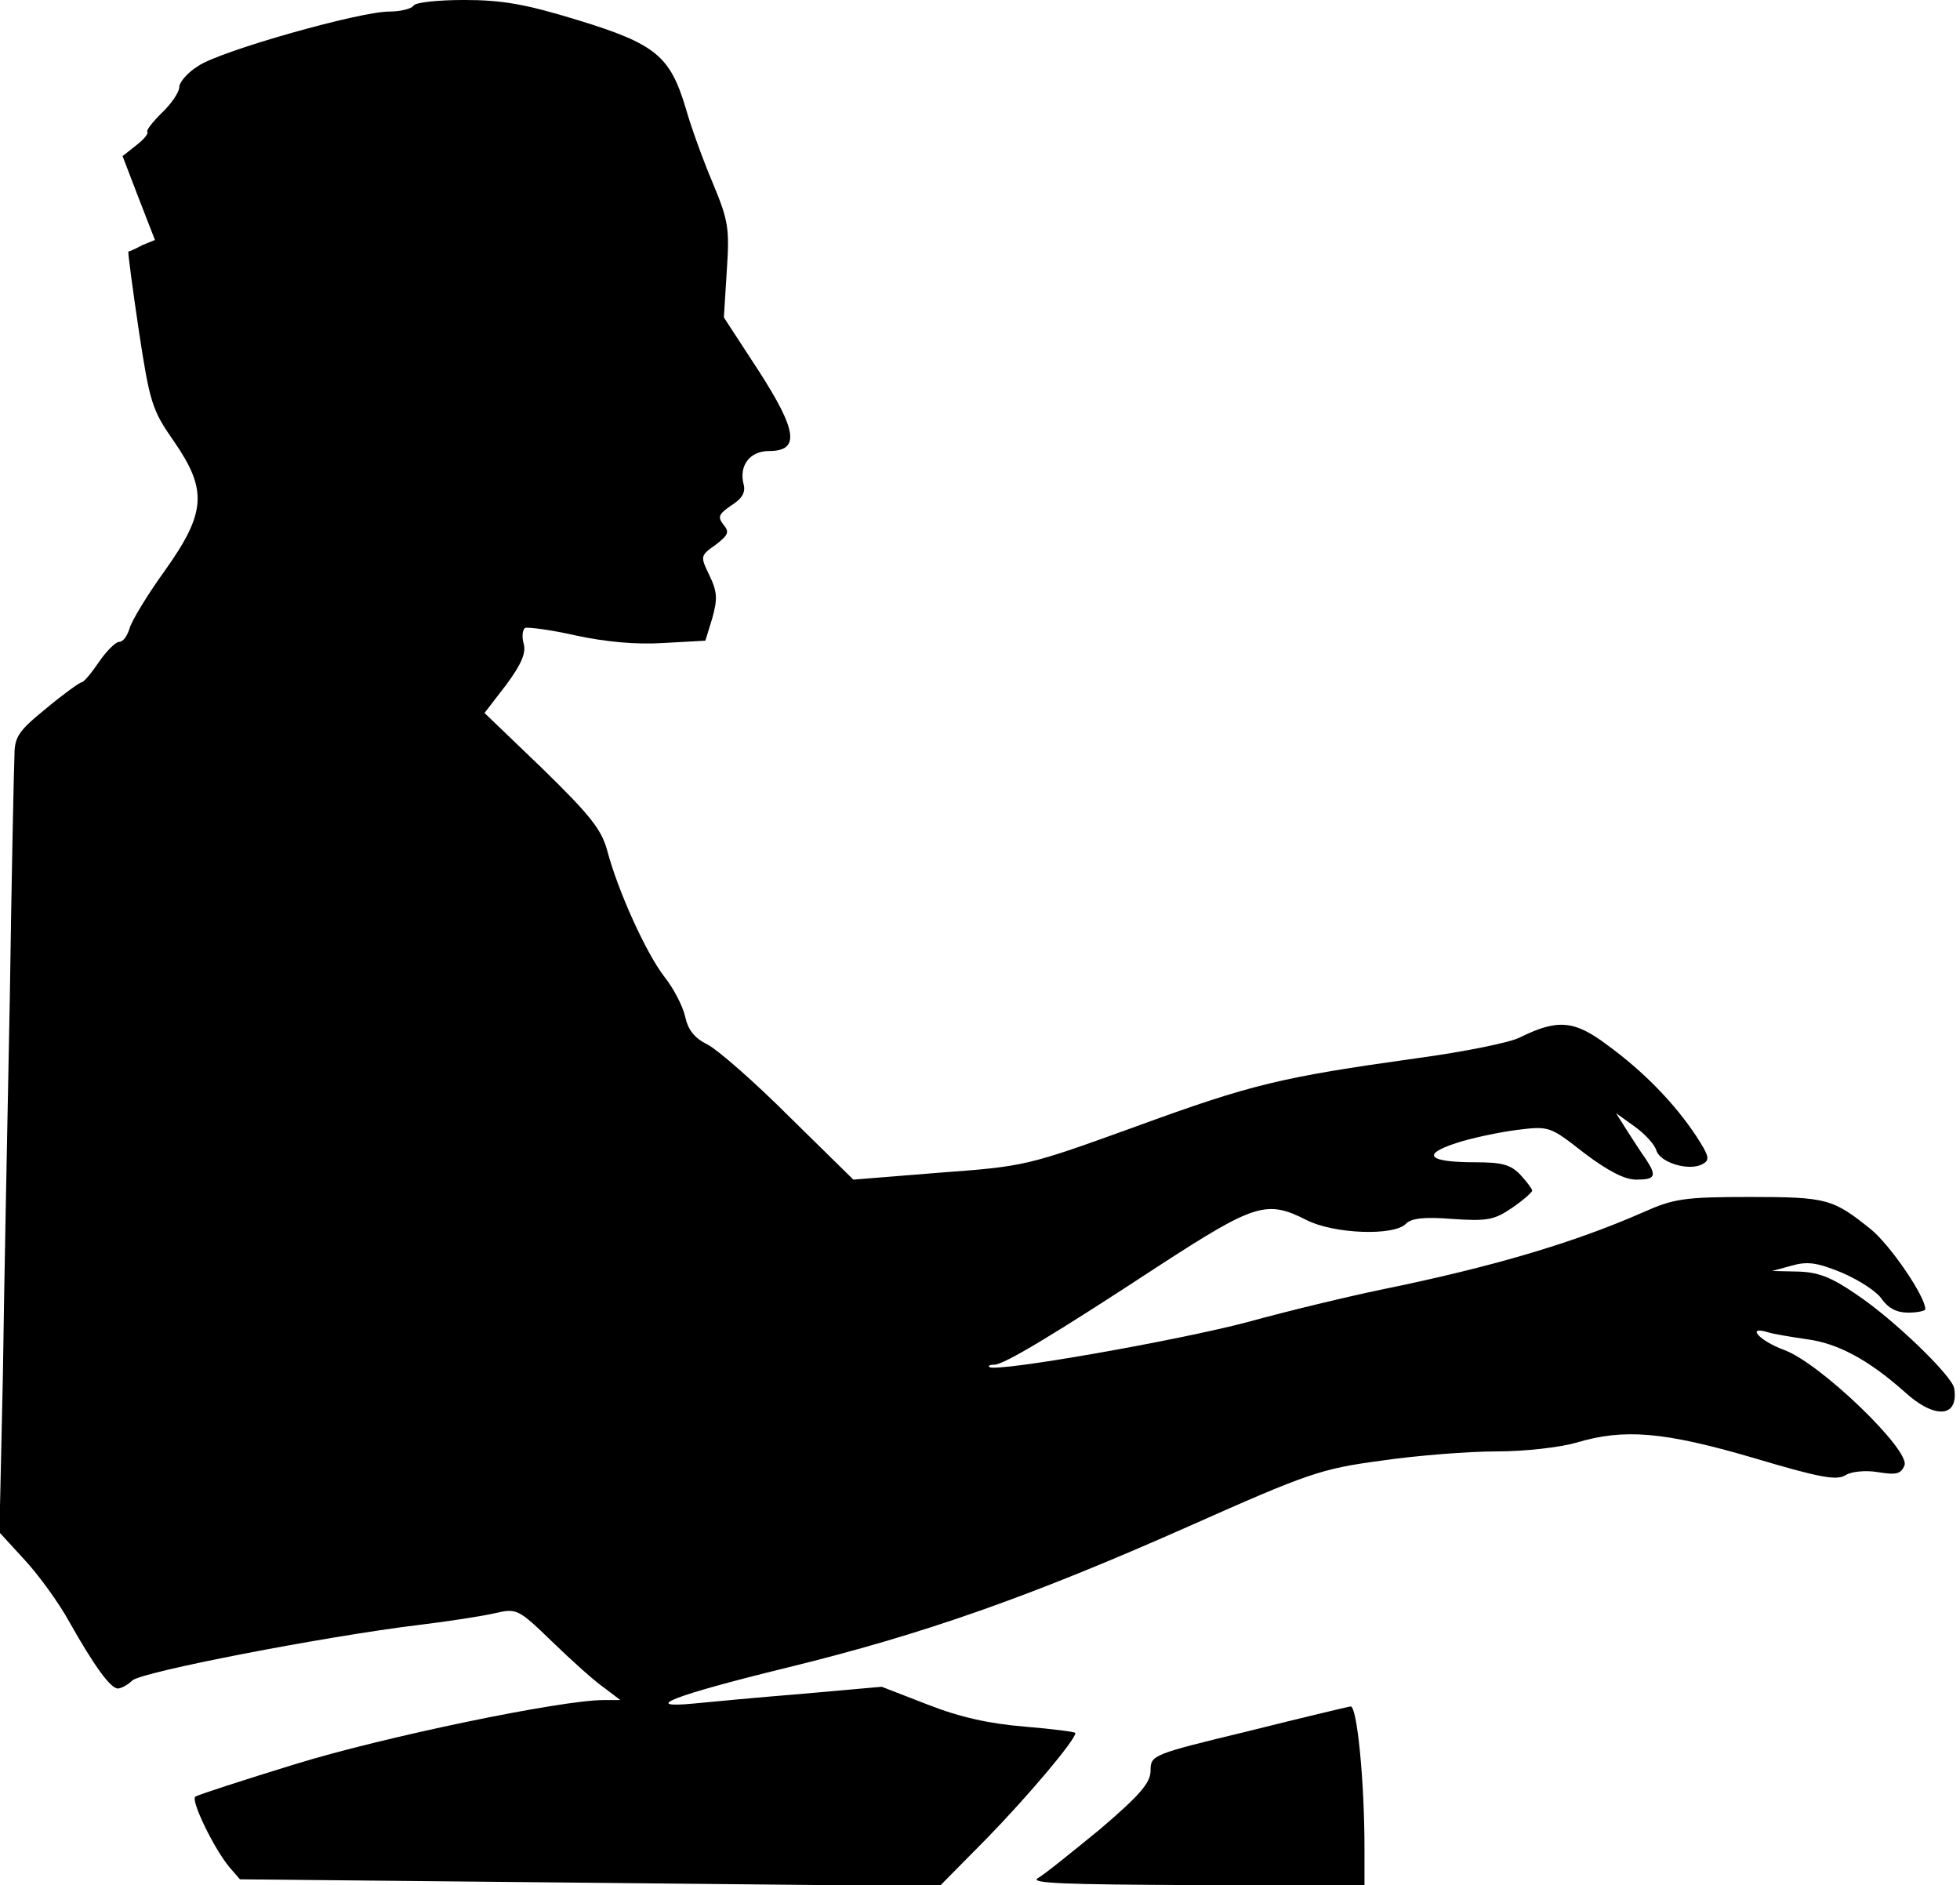 <?xml version="1.0" standalone="no"?>
<!DOCTYPE svg PUBLIC "-//W3C//DTD SVG 20010904//EN"
 "http://www.w3.org/TR/2001/REC-SVG-20010904/DTD/svg10.dtd">
<svg version="1.0" xmlns="http://www.w3.org/2000/svg"
 width="339pt" height="326pt" viewBox="0 0 339 326"
 preserveAspectRatio="xMidYMid meet">
<g transform="translate(0,326) scale(0.1,-0.1)"
fill="#000000" stroke="none">
<path fill="#000000" stroke="none" d="M715 3250 c-3 -5 -22 -10 -42 -10 -51
0 -292 -68 -330 -94 -18 -11 -33 -28 -33 -37 0 -8 -13 -28 -30 -44 -16 -16
-28 -31 -25 -33 2 -3 -6 -13 -19 -23 l-24 -19 28 -73 28 -72 -22 -9 c-11 -6
-22 -11 -24 -11 -1 -1 7 -62 18 -136 19 -125 23 -138 60 -191 59 -85 57 -124
-15 -225 -31 -43 -58 -88 -61 -100 -4 -13 -11 -23 -18 -23 -6 0 -22 -16 -35
-35 -13 -19 -26 -35 -30 -35 -3 0 -31 -20 -61 -45 -48 -39 -55 -49 -55 -82 -1
-21 -5 -209 -8 -418 -4 -209 -10 -503 -12 -653 l-6 -272 44 -48 c24 -26 59
-74 77 -107 43 -76 71 -115 84 -115 5 0 17 6 25 14 17 15 332 76 496 96 50 6
108 15 130 20 39 9 41 8 100 -49 33 -32 73 -68 89 -79 l29 -22 -29 0 c-74 0
-382 -64 -534 -111 -91 -28 -168 -53 -172 -56 -9 -5 31 -88 58 -121 l19 -22
605 -6 605 -6 82 83 c72 74 153 170 153 182 0 2 -39 7 -87 11 -61 5 -112 16
-168 38 l-80 31 -135 -12 c-74 -6 -160 -14 -190 -17 -94 -9 -35 14 161 62 237
58 421 123 694 244 209 93 230 100 334 114 62 9 151 16 200 16 49 0 109 7 137
15 83 25 152 19 306 -26 114 -34 145 -40 160 -30 10 6 34 9 57 5 31 -5 39 -3
45 12 10 26 -144 175 -207 199 -44 16 -68 43 -29 31 9 -3 40 -8 67 -12 54 -7
107 -36 168 -90 53 -49 95 -46 87 5 -3 21 -105 120 -170 163 -42 29 -65 38
-100 39 l-45 1 33 9 c28 8 44 6 88 -12 30 -13 61 -33 69 -46 11 -15 25 -23 45
-23 17 0 30 3 30 6 0 22 -60 110 -94 138 -66 53 -76 56 -210 56 -113 0 -131
-3 -183 -26 -120 -53 -262 -95 -453 -134 -58 -12 -162 -37 -231 -56 -120 -32
-438 -88 -448 -78 -2 2 1 4 9 4 16 0 100 50 286 172 165 107 185 113 254 78
47 -24 152 -28 172 -6 9 9 31 12 80 8 60 -4 72 -2 103 19 19 13 35 27 35 30 0
3 -9 15 -20 27 -17 18 -32 22 -78 22 -81 0 -95 13 -34 33 27 9 75 19 106 23
56 7 57 6 116 -40 41 -31 70 -46 90 -46 33 0 36 6 17 35 -8 11 -22 33 -33 50
l-19 30 32 -23 c17 -12 35 -31 38 -42 7 -21 57 -36 80 -23 13 7 11 14 -11 48
-37 56 -90 111 -153 157 -58 44 -87 46 -152 14 -17 -9 -97 -25 -178 -36 -236
-33 -286 -45 -486 -118 -188 -68 -191 -69 -340 -80 l-149 -12 -111 109 c-60
60 -124 116 -142 125 -22 11 -33 25 -38 48 -4 18 -20 49 -36 69 -31 40 -80
147 -99 219 -10 36 -30 61 -112 141 l-100 96 37 48 c26 35 35 55 31 71 -4 13
-2 25 2 28 4 2 44 -3 88 -13 51 -11 104 -16 151 -13 l73 4 12 39 c9 33 9 45
-5 74 -16 33 -16 34 11 53 22 17 24 22 13 35 -10 13 -8 18 14 33 19 12 25 23
21 37 -8 32 11 57 44 57 54 0 49 35 -18 139 l-60 92 5 80 c5 74 3 87 -24 152
-17 40 -38 98 -47 130 -27 90 -52 111 -186 152 -91 28 -132 35 -197 35 -45 0
-85 -4 -88 -10z"/>
<path fill="#000000" stroke="none" d="M2158 266 c-165 -40 -168 -41 -168 -68
0 -21 -18 -42 -87 -101 -49 -40 -97 -79 -108 -85 -15 -9 48 -11 273 -12 l292
0 0 63 c0 119 -13 247 -24 246 -6 -1 -86 -20 -178 -43z"/>
</g>
</svg>
